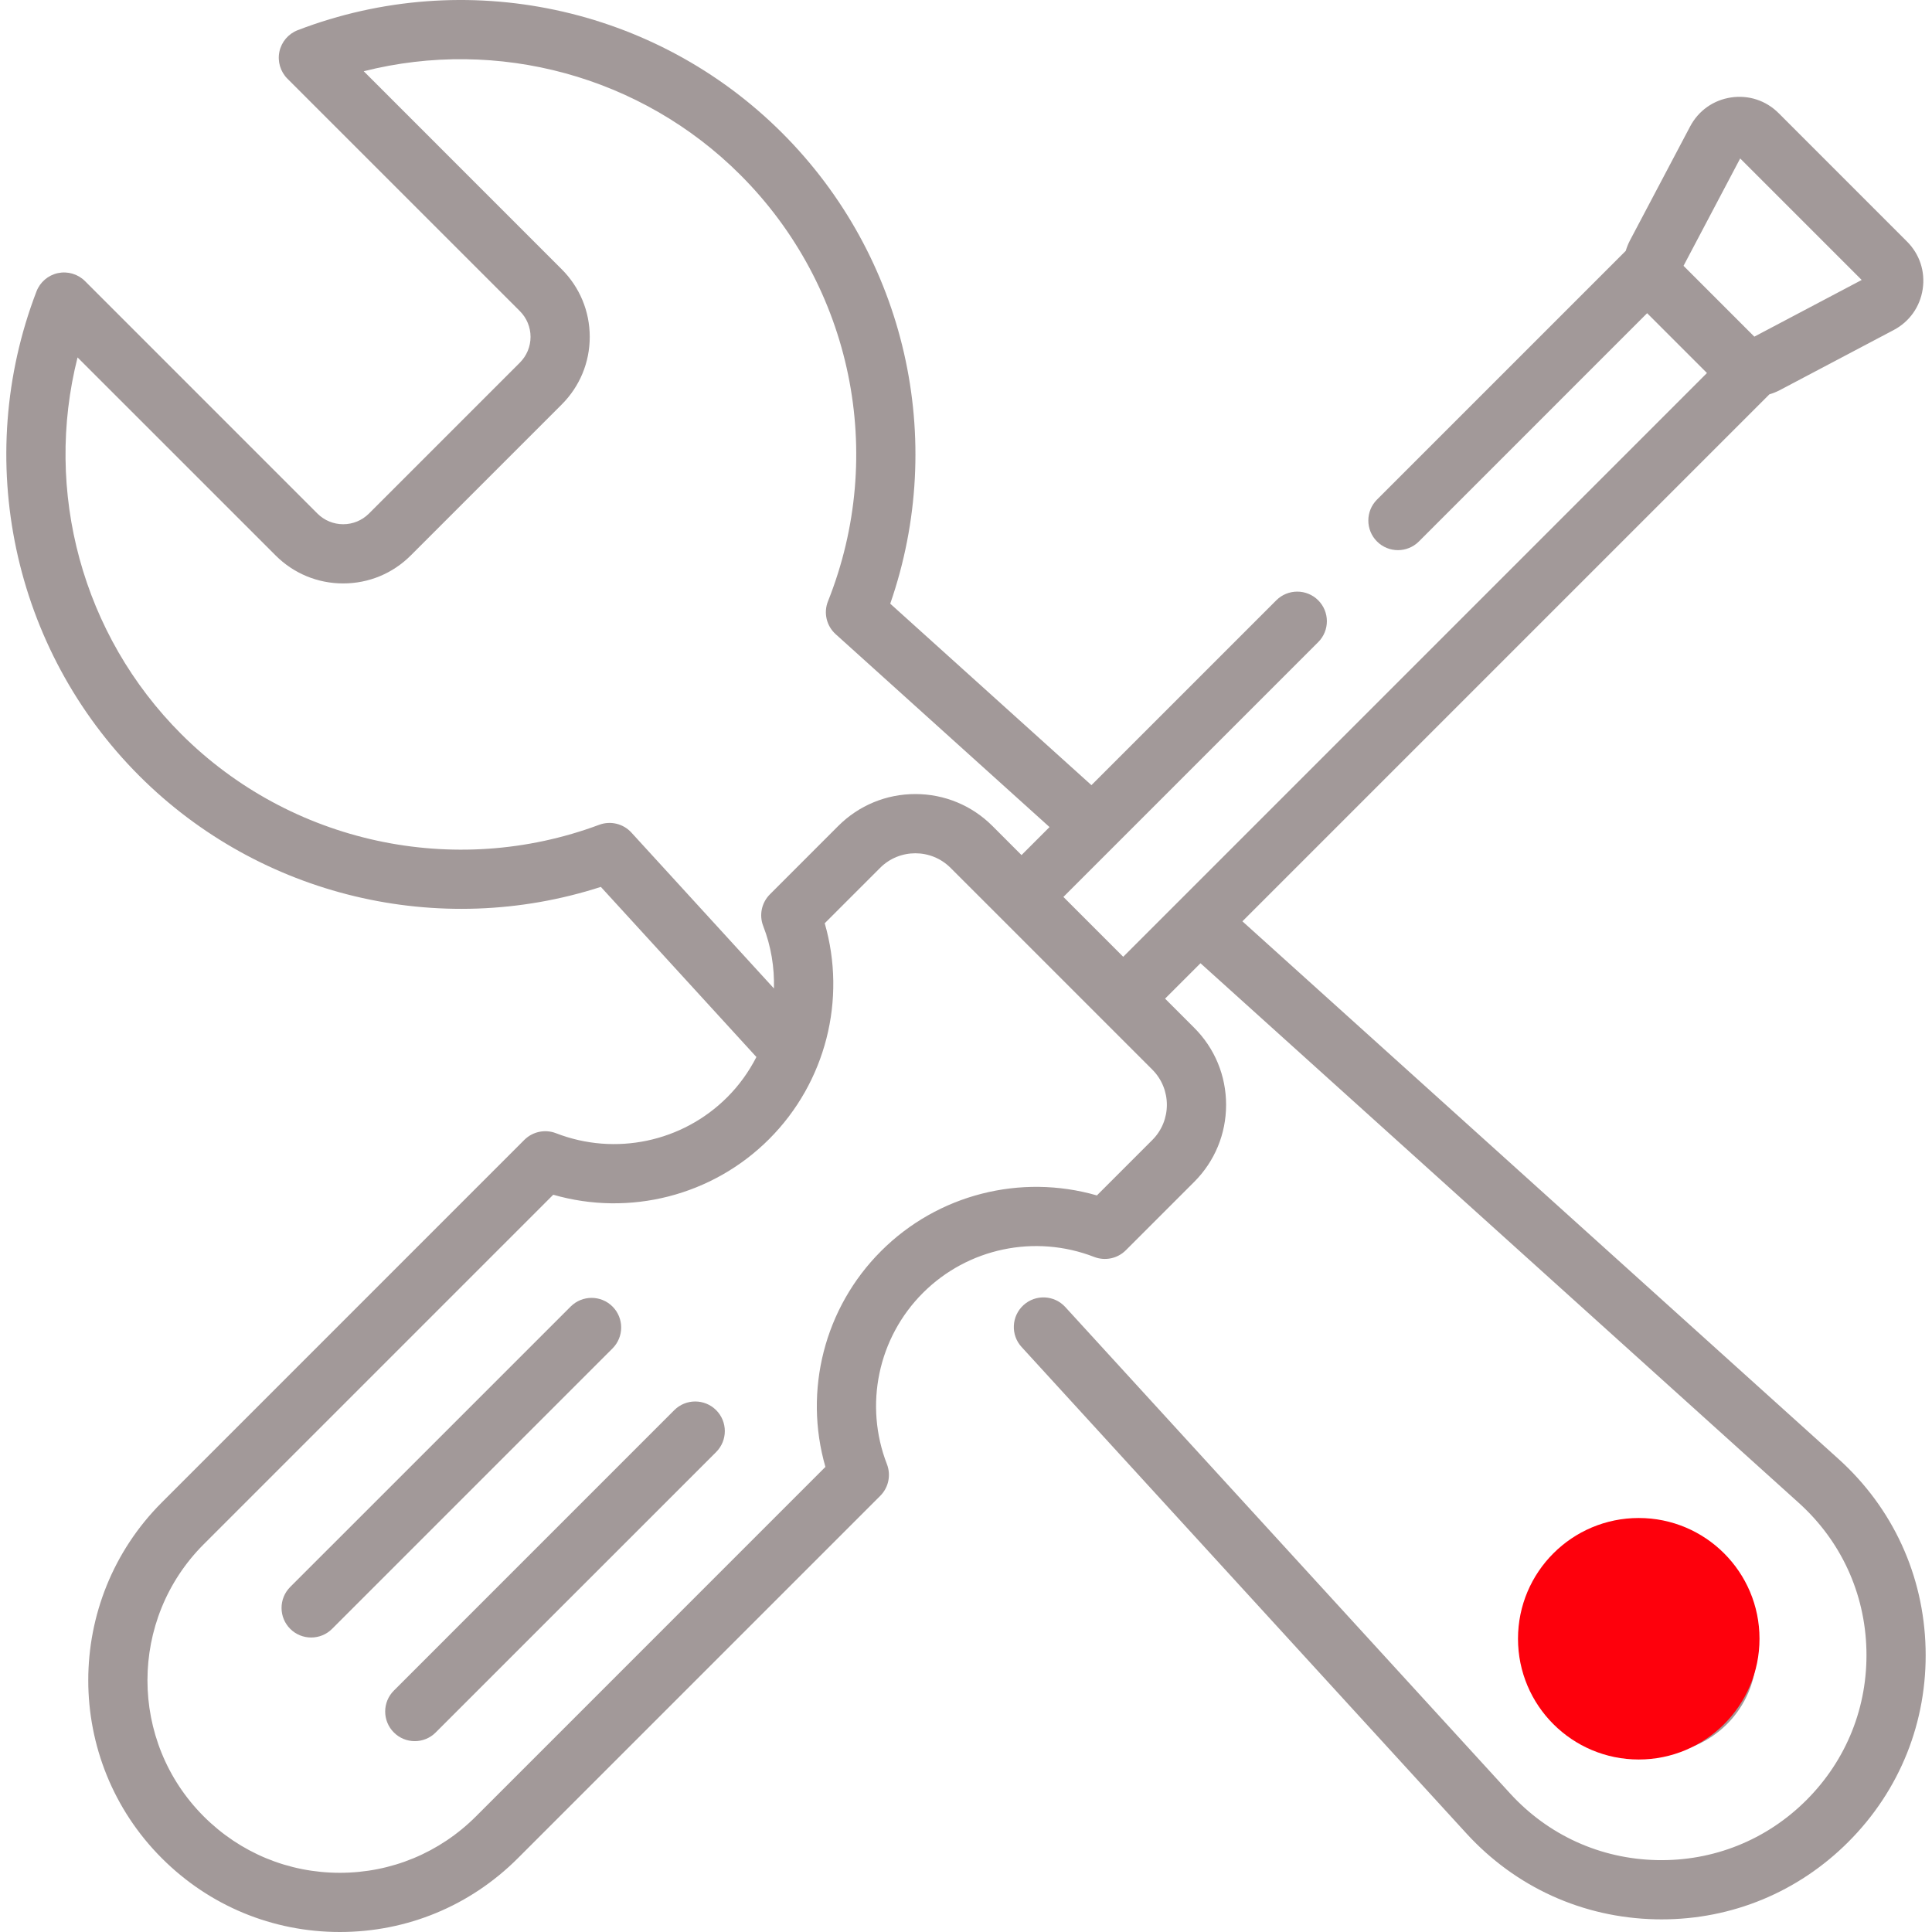 <svg width="56" height="56" viewBox="0 0 56 56" fill="none" xmlns="http://www.w3.org/2000/svg">
<g clip-path="url(#clip0)">
<path d="M48.013 45.032C46.416 45.032 45.117 46.331 45.117 47.927C45.117 49.524 46.416 50.823 48.013 50.823C49.609 50.823 50.908 49.524 50.908 47.927C50.908 46.331 49.609 45.032 48.013 45.032ZM48.013 49.107C47.362 49.107 46.833 48.578 46.833 47.927C46.833 47.277 47.362 46.748 48.013 46.748C48.663 46.748 49.192 47.277 49.192 47.927C49.192 48.578 48.663 49.107 48.013 49.107Z" fill="#A29999"/>
<path d="M55.814 47.777C55.76 45.657 54.862 43.707 53.288 42.287L36.012 26.705L51.287 11.43C51.387 11.4 51.486 11.362 51.582 11.312L54.89 9.566C55.347 9.325 55.653 8.893 55.73 8.382C55.808 7.871 55.642 7.368 55.277 7.003L51.553 3.278C51.187 2.913 50.685 2.748 50.173 2.825C49.662 2.902 49.231 3.208 48.989 3.666L47.243 6.973C47.193 7.07 47.153 7.17 47.123 7.271L39.913 14.481C39.578 14.816 39.578 15.359 39.913 15.695C40.248 16.03 40.792 16.03 41.127 15.695L47.743 9.078L49.477 10.812L32.557 27.733L30.823 25.998L38.208 18.613C38.544 18.278 38.544 17.735 38.208 17.399C37.873 17.065 37.33 17.065 36.995 17.399L31.636 22.758L25.804 17.498C27.457 12.738 26.26 7.443 22.673 3.856C18.999 0.182 13.488 -0.989 8.631 0.874C8.36 0.978 8.16 1.212 8.099 1.496C8.039 1.78 8.126 2.076 8.332 2.282L15.069 9.018C15.268 9.218 15.378 9.483 15.378 9.764C15.378 10.046 15.268 10.311 15.069 10.511L10.694 14.886C10.494 15.085 10.229 15.195 9.948 15.195C9.666 15.195 9.401 15.085 9.201 14.886L2.465 8.149C2.259 7.943 1.964 7.856 1.679 7.916C1.395 7.977 1.161 8.177 1.057 8.448C-0.806 13.304 0.365 18.816 4.039 22.49C7.538 25.989 12.731 27.221 17.416 25.707L21.925 30.638C21.708 31.061 21.427 31.456 21.079 31.804C19.779 33.104 17.831 33.513 16.116 32.847C15.799 32.724 15.439 32.8 15.198 33.04L4.692 43.547C1.847 46.391 1.847 51.019 4.692 53.863C6.07 55.241 7.902 56 9.85 56C11.799 56 13.63 55.241 15.008 53.864L25.515 43.357C25.755 43.117 25.831 42.757 25.708 42.44C25.042 40.724 25.451 38.776 26.751 37.476C28.051 36.176 29.999 35.767 31.715 36.433C32.032 36.556 32.392 36.48 32.632 36.24L34.614 34.258C35.211 33.661 35.539 32.867 35.539 32.024C35.539 31.18 35.211 30.386 34.614 29.79L33.77 28.946L34.797 27.92L52.138 43.561C53.36 44.663 54.057 46.176 54.099 47.821C54.141 49.466 53.524 51.013 52.36 52.177C51.202 53.335 49.659 53.952 48.025 53.916C46.388 53.88 44.877 53.194 43.772 51.985L30.878 37.885C30.558 37.535 30.015 37.511 29.665 37.831C29.316 38.151 29.291 38.694 29.611 39.043L42.505 53.143C43.93 54.701 45.876 55.585 47.986 55.632C48.046 55.633 48.105 55.634 48.163 55.634C50.208 55.634 52.123 54.841 53.574 53.39C55.073 51.891 55.869 49.897 55.814 47.777ZM48.798 7.705L50.44 4.593L53.962 8.115L50.85 9.758L48.798 7.705ZM18.301 24.132C18.065 23.874 17.696 23.785 17.368 23.907C13.172 25.473 8.416 24.44 5.253 21.277C2.38 18.404 1.267 14.24 2.248 10.36L7.988 16.099C8.511 16.623 9.207 16.911 9.947 16.911C10.688 16.911 11.384 16.623 11.907 16.099L16.282 11.724C16.805 11.201 17.094 10.505 17.094 9.765C17.094 9.024 16.805 8.328 16.282 7.805L10.543 2.065C14.422 1.084 18.587 2.197 21.46 5.07C24.704 8.313 25.7 13.164 24 17.427C23.866 17.76 23.955 18.141 24.222 18.382L30.421 23.973L29.609 24.785L28.766 23.941C28.169 23.345 27.375 23.016 26.532 23.016C25.688 23.016 24.894 23.345 24.297 23.941L22.316 25.923C22.075 26.164 21.999 26.524 22.122 26.841C22.351 27.429 22.45 28.044 22.433 28.651L18.301 24.132ZM33.4 33.044L31.794 34.65C29.586 34.014 27.183 34.617 25.538 36.263H25.538C23.892 37.908 23.288 40.31 23.925 42.519L13.795 52.65C12.741 53.703 11.34 54.284 9.85 54.284C8.36 54.284 6.959 53.703 5.906 52.65C3.73 50.475 3.73 46.935 5.906 44.76L16.036 34.63C18.245 35.267 20.648 34.663 22.293 33.018C23.938 31.372 24.542 28.97 23.905 26.761L25.511 25.155C26.074 24.592 26.989 24.592 27.552 25.155L29.003 26.605L31.95 29.553L33.4 31.003C33.963 31.566 33.963 32.482 33.4 33.044Z" fill="#A29999"/>
<path d="M17.754 37.871C17.419 37.536 16.876 37.536 16.541 37.871L8.412 45.999C8.077 46.335 8.077 46.878 8.412 47.213C8.58 47.381 8.8 47.464 9.019 47.464C9.239 47.464 9.458 47.381 9.626 47.213L17.754 39.085C18.089 38.749 18.089 38.206 17.754 37.871Z" fill="#A29999"/>
<path d="M20.758 40.874C20.423 40.539 19.879 40.539 19.544 40.874L11.416 49.003C11.081 49.338 11.081 49.881 11.416 50.216C11.583 50.384 11.803 50.468 12.022 50.468C12.242 50.468 12.462 50.384 12.629 50.216L20.758 42.088C21.093 41.753 21.093 41.209 20.758 40.874Z" fill="#A29999"/>
<circle cx="47.5" cy="47.5" r="3.5" fill="#FE000C"/>
</g>
<defs>
<clipPath id="clip0">
<rect width="56" height="56" fill="white"/>
</clipPath>
</defs>
</svg>
